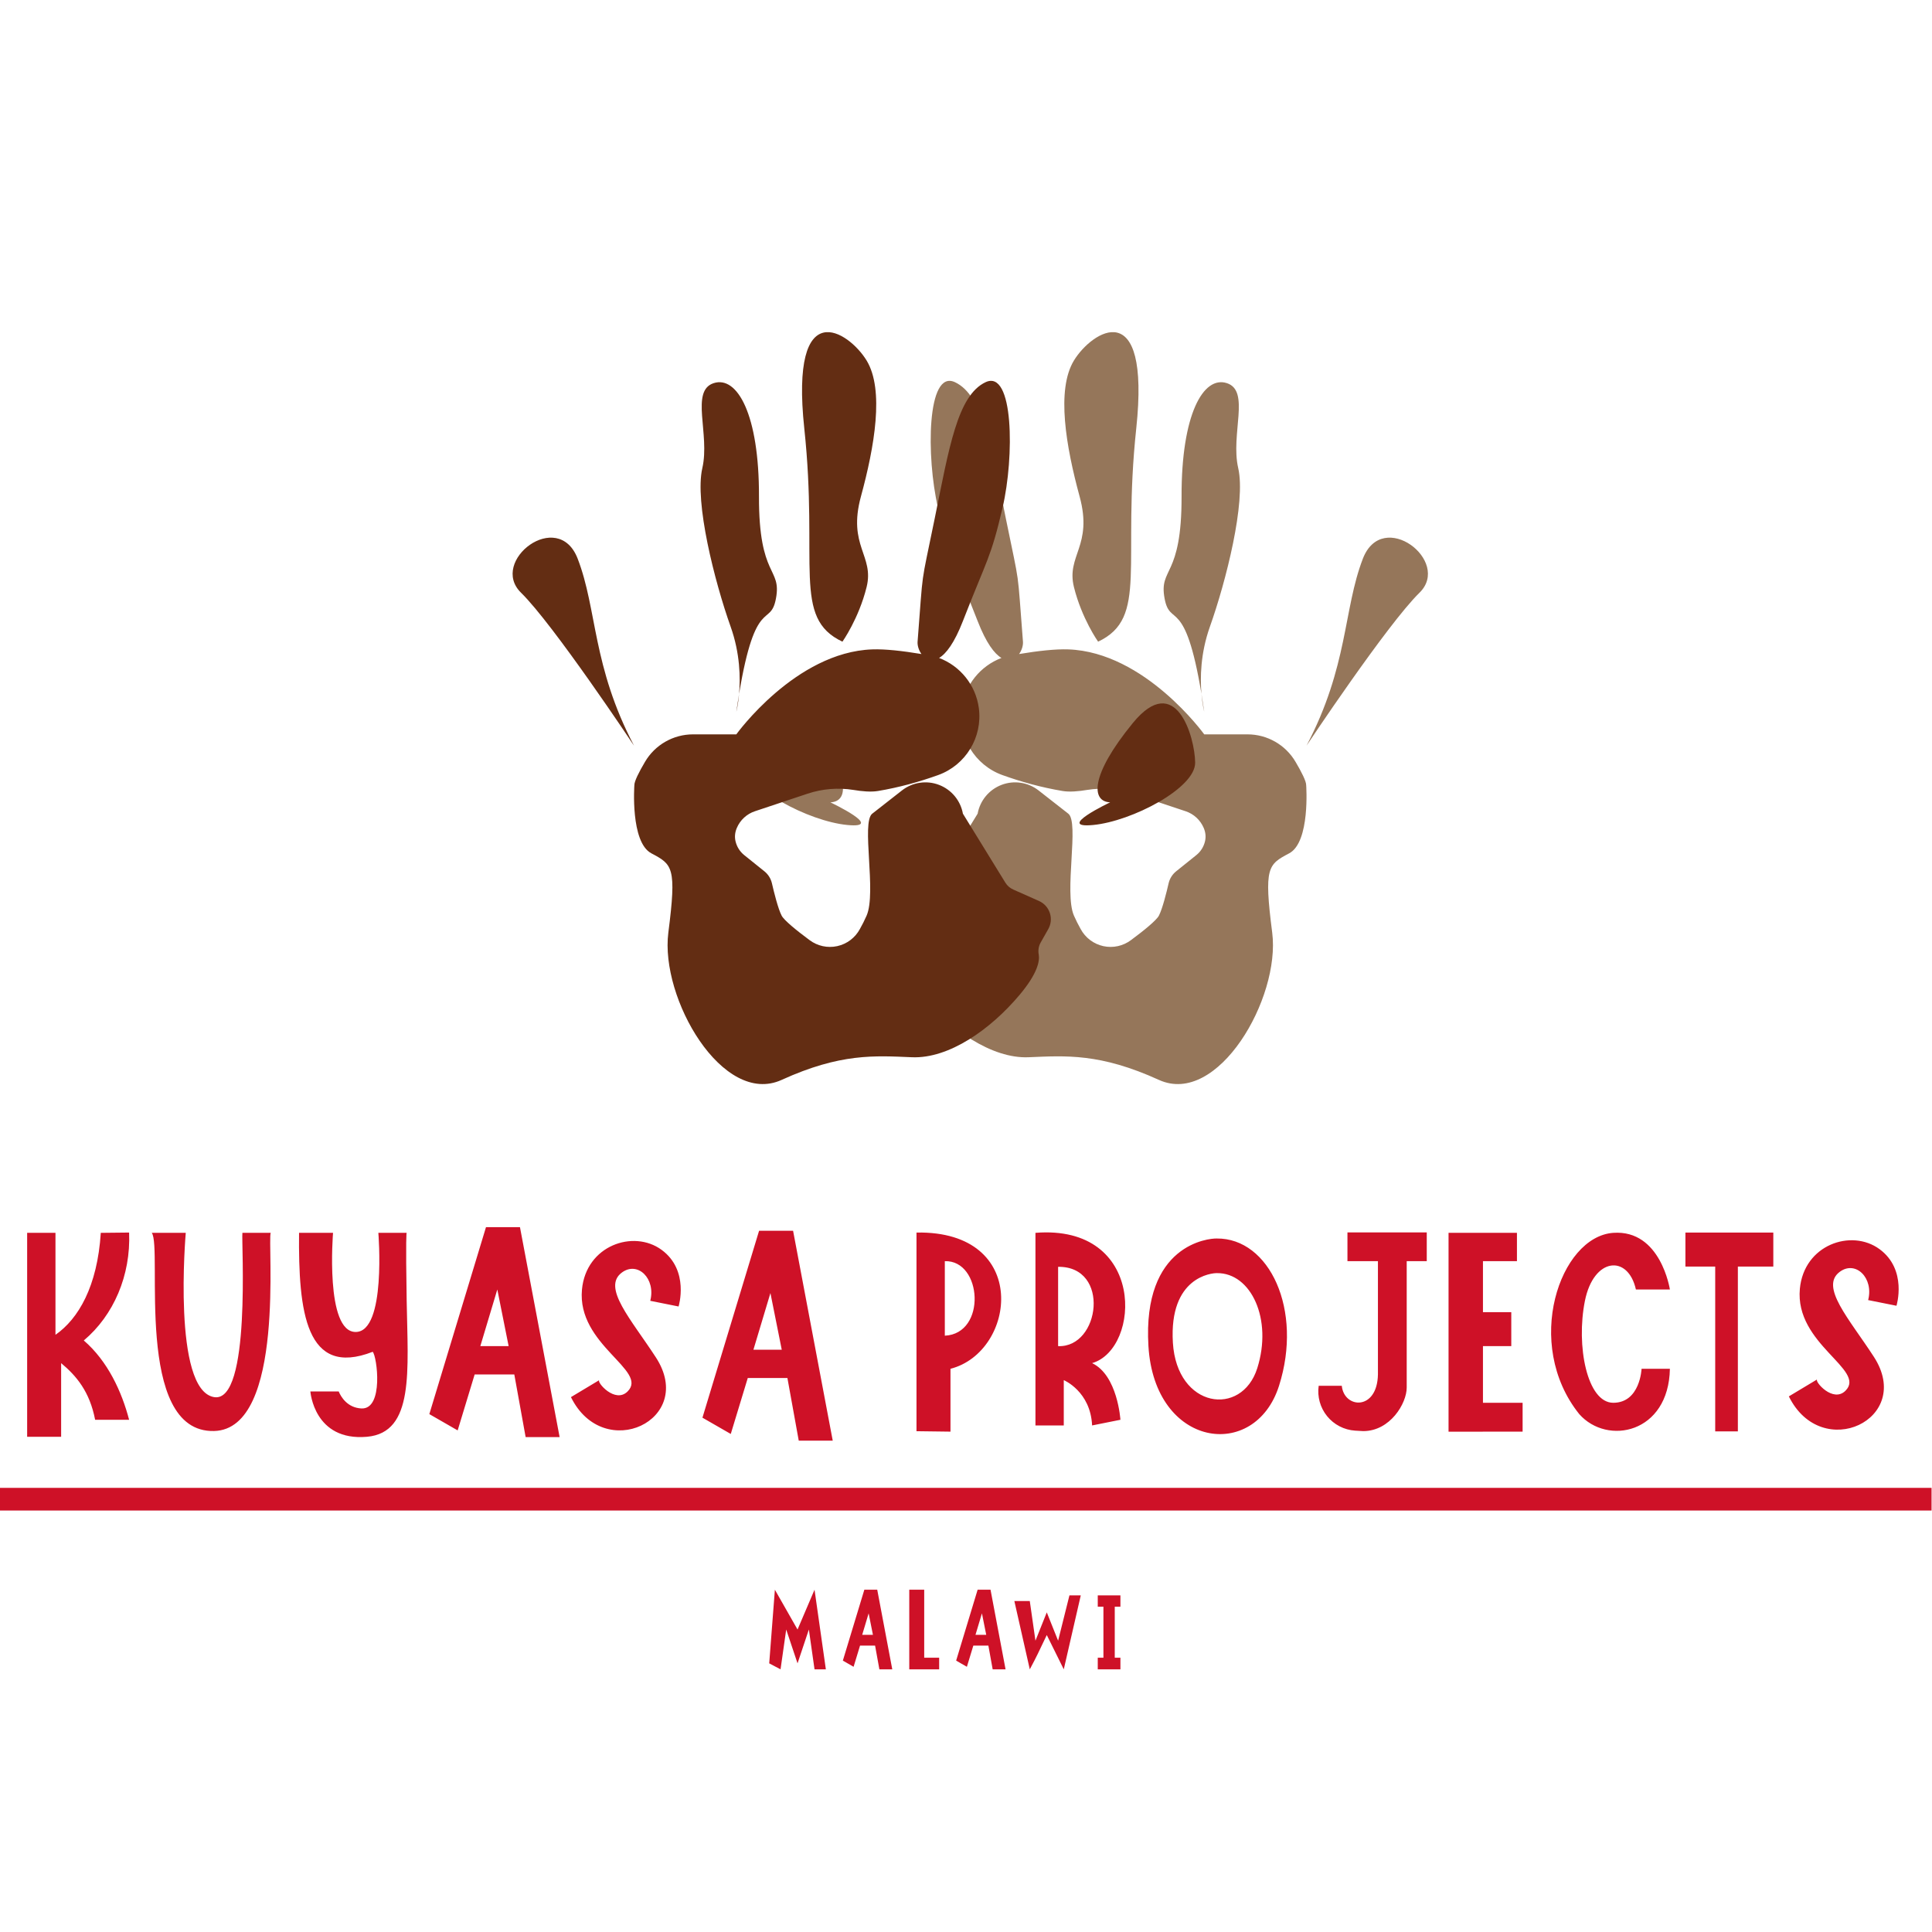<?xml version="1.0" encoding="UTF-8" standalone="no"?>
<!DOCTYPE svg PUBLIC "-//W3C//DTD SVG 1.1//EN" "http://www.w3.org/Graphics/SVG/1.1/DTD/svg11.dtd">
<svg width="100%" height="100%" viewBox="0 0 500 500" version="1.1" xmlns="http://www.w3.org/2000/svg" xmlns:xlink="http://www.w3.org/1999/xlink" xml:space="preserve" xmlns:serif="http://www.serif.com/" style="fill-rule:evenodd;clip-rule:evenodd;stroke-linejoin:round;stroke-miterlimit:2;">
    <g transform="matrix(-1.466,0,0,1.466,619.513,-114.877)">
        <path d="M242.683,193.82C242.201,193.152 241.948,192.297 242,191.637C243.058,178.107 242.455,182.47 245,170C247.545,157.53 249.012,148.174 254,145.832C258.988,143.491 259.099,159.018 257,168C254.901,176.982 254.307,176.922 250,188C248.494,191.873 247.04,193.777 245.794,194.513C249.504,195.919 252.264,199.265 252.812,203.357C253.501,208.498 250.512,213.425 245.632,215.187C242.302,216.384 238.735,217.375 235,218C233.769,218.206 232.145,218.058 230.684,217.811C227.969,217.377 225.189,217.604 222.58,218.473C219.397,219.534 215.318,220.894 213.28,221.574C211.845,222.052 210.684,223.123 210.092,224.515C209.749,225.321 209.685,226.096 209.854,226.843C210.074,227.822 210.621,228.697 211.404,229.323C212.17,229.936 213.853,231.282 214.95,232.171C215.609,232.698 216.075,233.428 216.276,234.248C216.658,235.911 217.372,238.786 218,240C218.427,240.825 220.653,242.636 222.912,244.308C224.309,245.366 226.1,245.761 227.812,245.386C229.525,245.012 230.988,243.907 231.817,242.362C232.243,241.601 232.649,240.804 233,240C234.788,235.908 232.019,223.514 234,222C234.738,221.436 236.869,219.765 239.253,217.891C241.11,216.447 243.586,216.078 245.783,216.918C247.98,217.757 249.579,219.683 250,221.997L250,222L257.492,234.175C257.823,234.713 258.308,235.137 258.885,235.393L263.428,237.413C264.341,237.818 265.039,238.591 265.351,239.541C265.662,240.49 265.556,241.526 265.061,242.394C264.589,243.22 264.112,244.054 263.745,244.717C263.369,245.376 263.243,246.148 263.391,246.892C263.573,247.978 263.227,250.16 260,254C254.895,260.075 247.553,265.275 241,265C234.447,264.725 228.388,264.266 218,269C207.612,273.734 196.512,254.583 198,243C199.488,231.417 198.731,230.979 195,229C191.269,227.021 192,217 192,217C191.973,216.299 192.847,214.603 193.87,212.869C195.634,209.853 198.866,208 202.36,208L210,208C210,208 220.449,193.477 234,193C236.295,192.919 239.336,193.266 242.683,193.82ZM210.487,200.862C210.731,198.077 210.68,193.726 209,189C206.141,180.957 202.615,167.017 204,161C205.385,154.983 201.824,147.357 206,146C210.176,144.643 214.041,151.547 214,166C213.959,180.453 218.024,178.469 217,184C216.03,189.241 213.399,183.347 210.487,200.862ZM210.487,200.862C210.316,202.817 210,204 210,204C210.163,202.878 210.326,201.834 210.487,200.862ZM191.942,210C191.942,210 177.703,188.573 172,183C166.297,177.427 178.538,167.999 182,177C185.462,186.001 184.552,195.92 191.942,210ZM228.734,191.637C219.805,187.437 224.55,177.931 222,154C219.45,130.069 229.846,136.826 233,142C236.154,147.174 234.385,157.252 232,166C229.615,174.748 234.385,176.418 233,182C231.615,187.582 228.734,191.637 228.734,191.637ZM276,220C272.657,219.882 272.403,215.276 280,206C287.597,196.724 290.963,208.498 291,213C291.037,217.502 279.827,223.346 273,224C266.173,224.654 276,220 276,220Z" style="fill:rgb(149,118,90);"/>
    </g>
    <g transform="matrix(1.466,0,0,1.466,-117.302,-114.877)">
        <path d="M242.683,193.82C242.201,193.152 241.948,192.297 242,191.637C243.058,178.107 242.455,182.47 245,170C247.545,157.53 249.012,148.174 254,145.832C258.988,143.491 259.099,159.018 257,168C254.901,176.982 254.307,176.922 250,188C248.494,191.873 247.04,193.777 245.794,194.513C249.504,195.919 252.264,199.265 252.812,203.357C253.501,208.498 250.512,213.425 245.632,215.187C242.302,216.384 238.735,217.375 235,218C233.769,218.206 232.145,218.058 230.684,217.811C227.969,217.377 225.189,217.604 222.58,218.473C219.397,219.534 215.318,220.894 213.28,221.574C211.845,222.052 210.684,223.123 210.092,224.515C209.749,225.321 209.685,226.096 209.854,226.843C210.074,227.822 210.621,228.697 211.404,229.323C212.17,229.936 213.853,231.282 214.95,232.171C215.609,232.698 216.075,233.428 216.276,234.248C216.658,235.911 217.372,238.786 218,240C218.427,240.825 220.653,242.636 222.912,244.308C224.309,245.366 226.1,245.761 227.812,245.386C229.525,245.012 230.988,243.907 231.817,242.362C232.243,241.601 232.649,240.804 233,240C234.788,235.908 232.019,223.514 234,222C234.738,221.436 236.869,219.765 239.253,217.891C241.11,216.447 243.586,216.078 245.783,216.918C247.98,217.757 249.579,219.683 250,221.997L250,222L257.492,234.175C257.823,234.713 258.308,235.137 258.885,235.393L263.428,237.413C264.341,237.818 265.039,238.591 265.351,239.541C265.662,240.49 265.556,241.526 265.061,242.394C264.589,243.22 264.112,244.054 263.745,244.717C263.369,245.376 263.243,246.148 263.391,246.892C263.573,247.978 263.227,250.16 260,254C254.895,260.075 247.553,265.275 241,265C234.447,264.725 228.388,264.266 218,269C207.612,273.734 196.512,254.583 198,243C199.488,231.417 198.731,230.979 195,229C191.269,227.021 192,217 192,217C191.973,216.299 192.847,214.603 193.87,212.869C195.634,209.853 198.866,208 202.36,208L210,208C210,208 220.449,193.477 234,193C236.295,192.919 239.336,193.266 242.683,193.82ZM210.487,200.862C210.731,198.077 210.68,193.726 209,189C206.141,180.957 202.615,167.017 204,161C205.385,154.983 201.824,147.357 206,146C210.176,144.643 214.041,151.547 214,166C213.959,180.453 218.024,178.469 217,184C216.03,189.241 213.399,183.347 210.487,200.862ZM210.487,200.862C210.316,202.817 210,204 210,204C210.163,202.878 210.326,201.834 210.487,200.862ZM191.942,210C191.942,210 177.703,188.573 172,183C166.297,177.427 178.538,167.999 182,177C185.462,186.001 184.552,195.92 191.942,210ZM228.734,191.637C219.805,187.437 224.55,177.931 222,154C219.45,130.069 229.846,136.826 233,142C236.154,147.174 234.385,157.252 232,166C229.615,174.748 234.385,176.418 233,182C231.615,187.582 228.734,191.637 228.734,191.637ZM276,220C272.657,219.882 272.403,215.276 280,206C287.597,196.724 290.963,208.498 291,213C291.037,217.502 279.827,223.346 273,224C266.173,224.654 276,220 276,220Z" style="fill:rgb(99,45,19);"/>
    </g>
    <g transform="matrix(1.466,0,0,1.466,-117.584,-114.877)">
        <path d="M151.996,296C151.97,296.026 151.811,296.639 152,308C152.205,320.347 153.379,331.26 145,332C135.628,332.828 135,324 135,324L140,324C140.4,324.961 141.533,326.873 144,327C147.999,327.206 146.764,317.764 146,317C134.185,321.597 132.867,309.923 133,296L139,296C139,296 137.56,313.519 143,313.5C148.44,313.481 147,296 147,296L151.996,296ZM151.996,296C151.999,295.998 152,296 152,296L151.996,296ZM185.993,322.004C185.495,322.33 188.783,326.204 191,324C194.739,320.282 182.025,315.81 182.945,306C183.674,298.224 192.031,295.362 197,299C201.969,302.638 200,309 200,309L195,308C196.009,304.085 192.792,300.949 190,303C186.42,305.63 191.619,311.251 196,318C203.155,329.022 186.794,336.754 181,325L185.993,322.004ZM185.993,322.004C185.995,322.003 185.998,322.001 186,322L185.993,322.004ZM400.993,321.875C400.995,321.874 400.998,321.872 401,321.871L400.993,321.875ZM400.993,321.875C400.495,322.201 403.783,326.075 406,323.871C409.739,320.153 397.025,315.681 397.945,305.871C398.674,298.095 407.031,295.233 412,298.871C416.969,302.509 415,308.871 415,308.871L410,307.871C411.009,303.956 407.792,300.82 405,302.871C401.42,305.501 406.619,311.122 411,317.871C418.155,328.893 401.794,336.625 396,324.871L400.993,321.875ZM85,296L90,296L90,314C94.047,311.186 97.397,305.462 98,296L103,295.948C103.311,303.512 100.267,310.572 95,315C99.259,318.67 101.716,324.09 103,329L97,329C96.043,324.027 93.695,321.242 91,319L91,332L85,332L85,296ZM107,296L113,296C113,296 110.583,323.753 118,325C124.59,326.108 122.791,297.567 123,296L128,296C127.359,297.281 130.724,330.666 118,330.982C103.75,331.337 108.946,298.545 107,296ZM179,332.055L173,332.055L171,321L164,321L161,330.876L156,328L166,295L172,295L179,332.055ZM168,306L165,316L170,316L168,306ZM237.724,373.055L235.448,373.055L234.689,368.862L232.034,368.862L230.896,372.607L229,371.517L232.793,359L235.069,359L237.724,373.055ZM233.552,363.172L232.414,366.965L234.31,366.965L233.552,363.172ZM257.724,373.055L255.448,373.055L254.689,368.862L252.034,368.862L250.896,372.607L249,371.517L252.793,359L255.069,359L257.724,373.055ZM253.552,363.172L252.414,366.965L254.31,366.965L253.552,363.172ZM216,372L217,359L221,366.027L224,359L226,373.055L224,373.055L223,366.027L221,372L219,366.027L218,373.055L216,372ZM240.724,359L243.362,359L243.362,371L246,371L246,373.055L240.724,373.055L240.724,359ZM259.276,361L262,361L263,368L265,363L267,368L269,360L271,360L268,373.055L265,367C263.435,370.255 263.328,370.58 262,373.055L259.276,361ZM274,360L278,360L278,362L277,362L277,371L278,371L278,373.055L274,373.055L274,371L275,371L275,362L274,362L274,360ZM227.213,332.683L221.213,332.683L219.213,321.629L212.213,321.629L209.213,331.504L204.213,328.629L214.213,295.629L220.213,295.629L227.213,332.683ZM216.213,306.629L213.213,316.629L218.213,316.629L216.213,306.629ZM242,295.948C262.162,295.589 259.607,317.026 248,320L248,331.094L242,331.017L242,295.948ZM247,314.156C254.429,313.8 253.601,300.783 247,301L247,314.156ZM263,295.999C282.5,294.446 281.655,316.482 273,319C277.514,321.14 278,329 278,329L273,330C272.72,323.966 268,322 268,322L268,330L263,330L263,295.999ZM267,302L267,316C274.431,316.306 276.266,301.875 267,302ZM295,296.999C304.309,296.909 310.256,309.598 306,323C301.744,336.402 284.03,333.978 282.945,316C281.857,297.984 293.631,296.958 295,296.999ZM295.049,303.111C294.164,303.085 286.559,303.748 287.261,315.386C287.962,326.999 299.405,328.566 302.155,319.908C304.904,311.25 301.063,303.053 295.049,303.111ZM320.861,331C320.34,330.972 319.863,330.945 319.425,330.917C317.494,330.79 315.703,329.864 314.484,328.361C313.265,326.859 312.727,324.916 313,323L317.079,323C317.478,327.045 323.337,327.457 323.46,320.998L323.46,301L318.079,301L318.079,295.921L332.079,295.921L332.079,301L328.54,301C328.54,301 328.54,301 328.54,323.321C328.54,326.092 325.632,331 320.861,331ZM335.925,295.999L348,295.999L348,301L342,301L342,310L347,310L347,316L342,316L342,326L349,326L349,331.094L335.925,331.102L335.925,295.999ZM369,306C367.614,299.788 361.543,300.318 360,308C358.407,315.934 360.381,325.996 365,326C369.756,326.004 370,320 370,320L375,320C374.795,331.397 363.957,333.604 359,328C349.066,315.608 355.567,296.669 365,295.999C373.398,295.403 375,306 375,306L369,306ZM393.258,295.948L393.258,301.95L387,301.95L387,331.052L383,331.052L383,301.95L377.742,301.95L377.742,295.948L393.258,295.948Z" style="fill:rgb(206,17,39);"/>
    </g>
    <g transform="matrix(1.466,0,0,0.533,-117.302,203.305)">
        <rect x="80" y="341" width="341" height="11" style="fill:rgb(206,17,39);"/>
    </g>
</svg>
